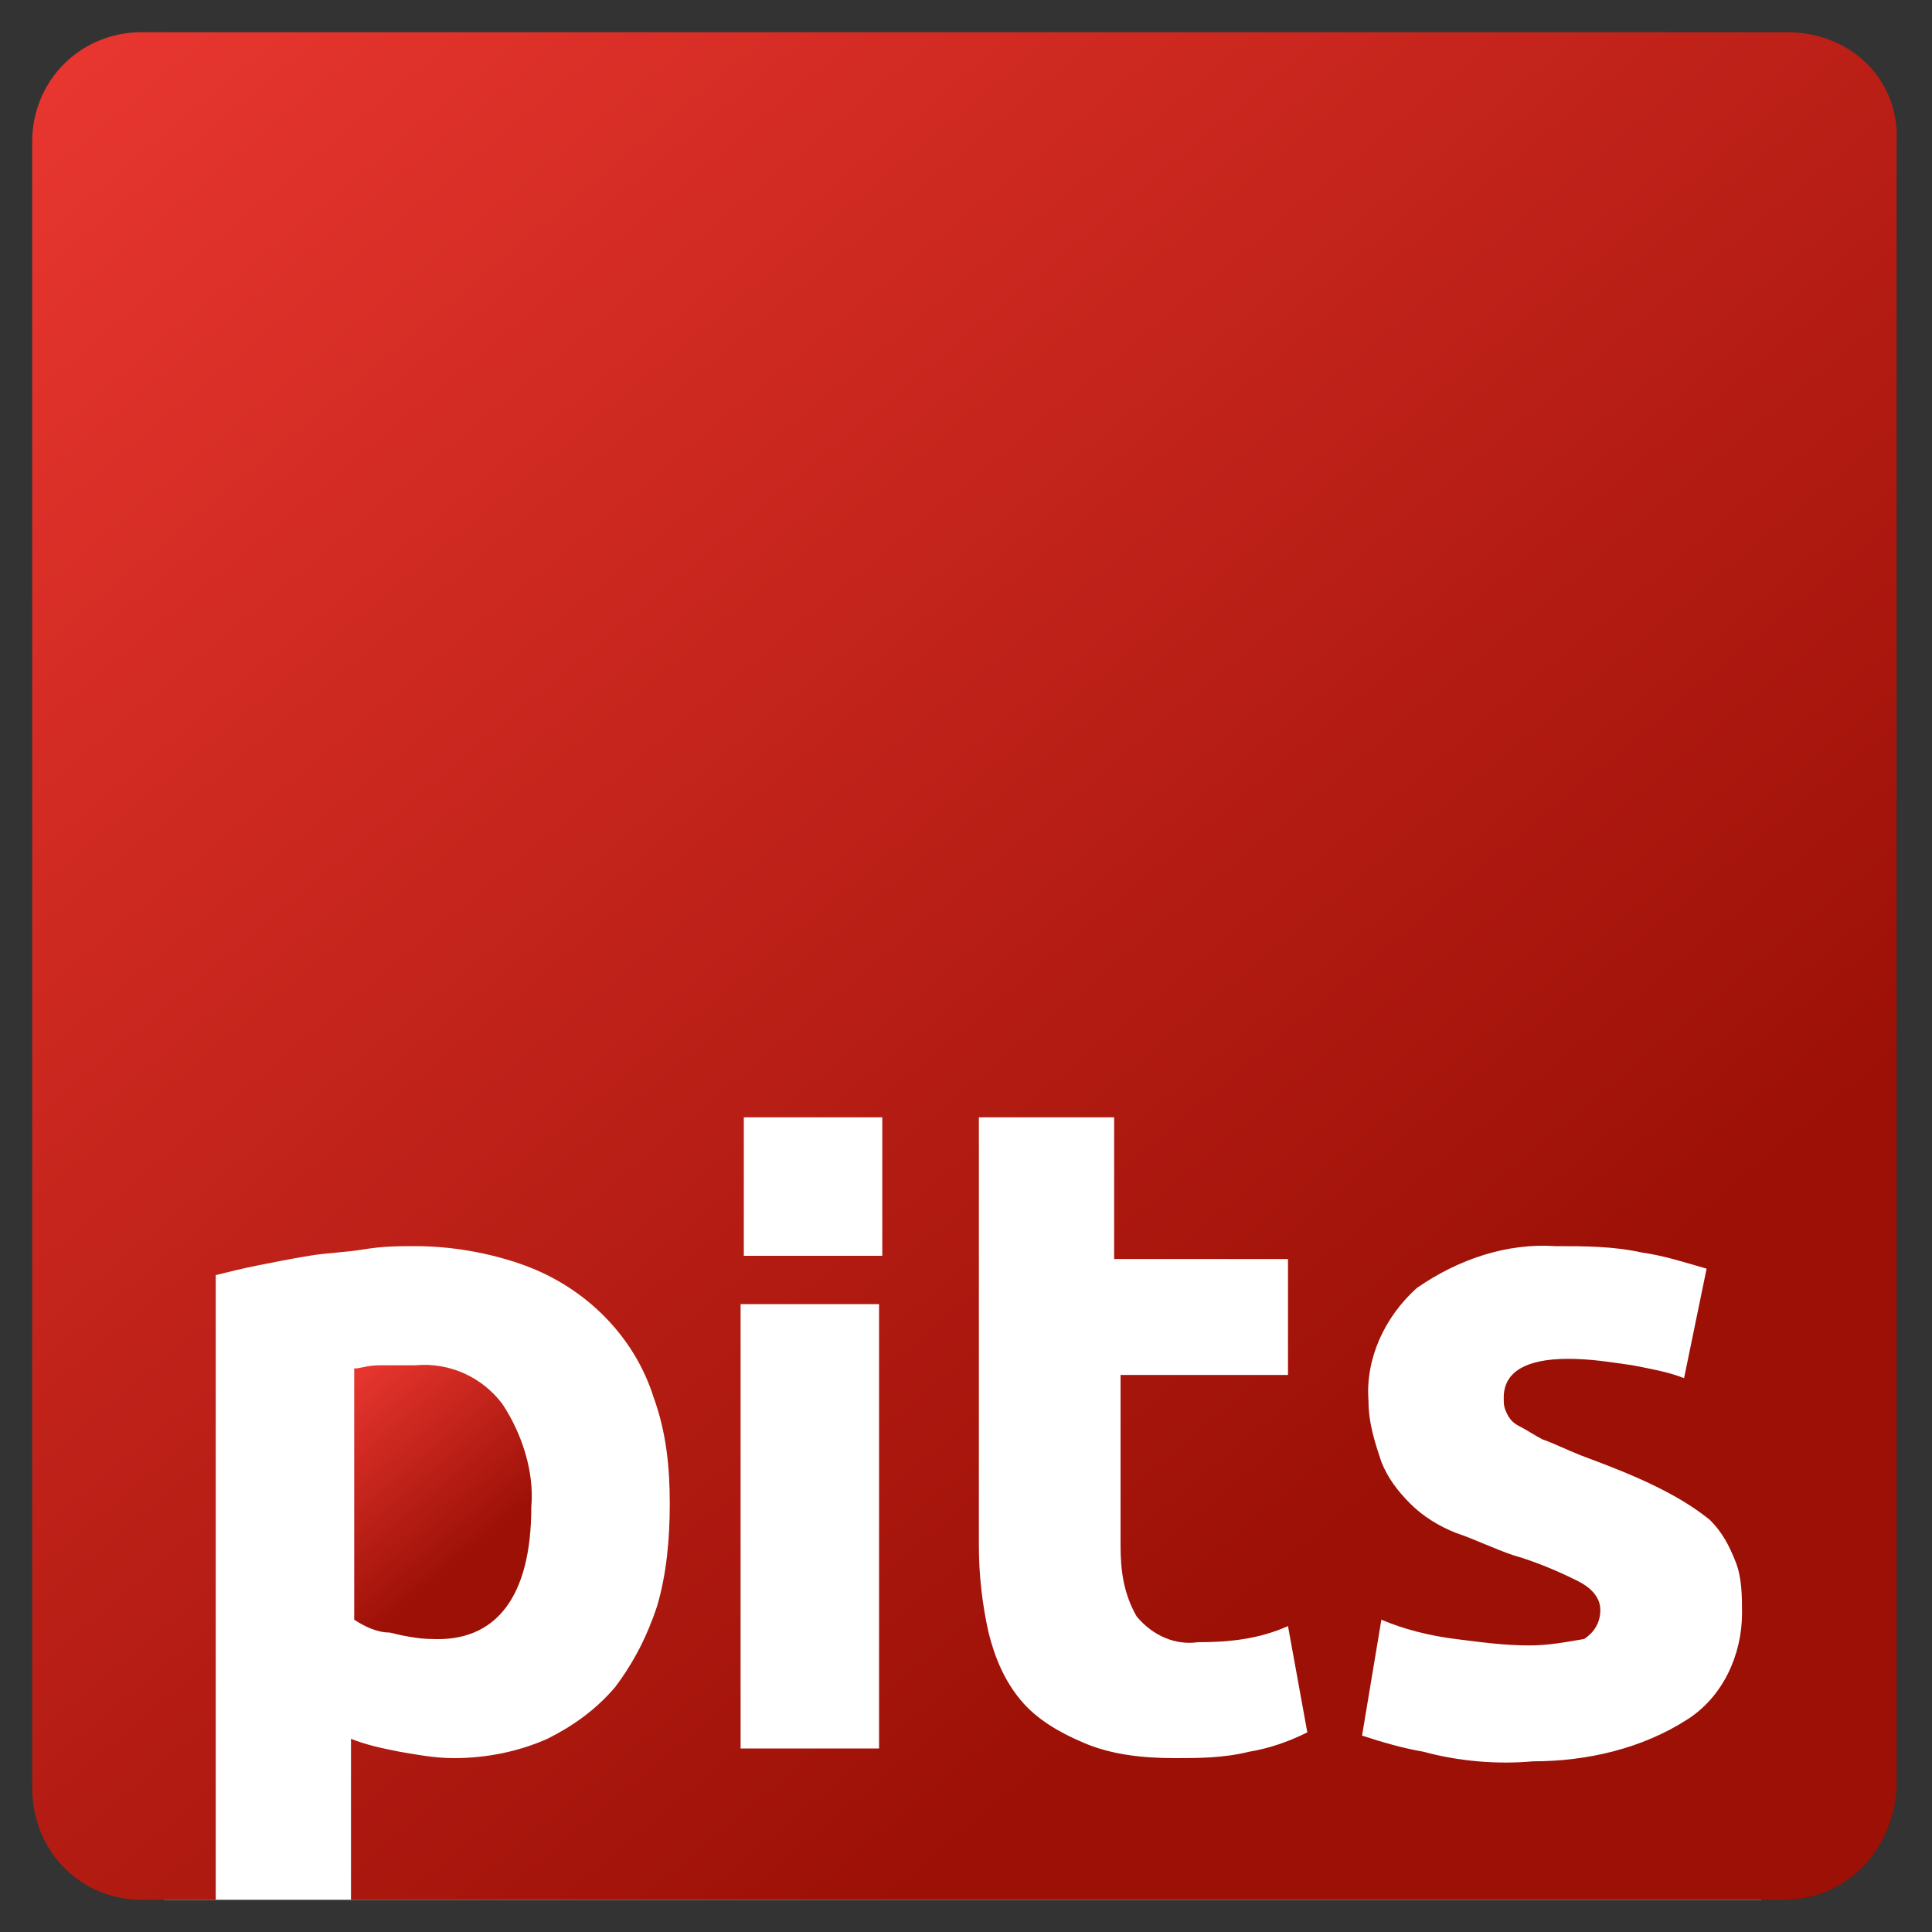 <?xml version="1.0" encoding="utf-8"?>
<!-- Generator: Adobe Illustrator 24.1.3, SVG Export Plug-In . SVG Version: 6.00 Build 0)  -->
<svg version="1.1" id="Ebene_1" xmlns="http://www.w3.org/2000/svg" xmlns:xlink="http://www.w3.org/1999/xlink" x="0px" y="0px"
	 viewBox="0 0 60 60" style="enable-background:new 0 0 60 60;" xml:space="preserve">
<rect x="0" y="0" width="60" height="60" fill="#333333" stroke="none"/>
<style type="text/css">
	.st0{fill:#FFFFFF;}
	.st1{fill:none;}
	.st2{fill:url(#SVGID_1_);}
	.st3{fill:url(#SVGID_2_);}
</style>
<g>
	<rect x="5.1" y="27.7" class="st0" width="49.6" height="31.3"/>
	<path class="st1" d="M38.6,50.9c-0.5,0.1-1,0.1-1.4,0.1c-0.7,0.1-1.5-0.2-1.9-0.8c-0.3-0.7-0.5-1.4-0.5-2.2v-5.3H40v-3.6h-5.3v-4.4
		h-4.3v13.4c0,0.9,0.1,1.8,0.3,2.7c0.2,0.8,0.5,1.5,1,2.1c0.5,0.6,1.1,1.1,1.8,1.3c0.9,0.3,1.9,0.5,2.9,0.5c0.8,0,1.6-0.1,2.3-0.2
		c0.6-0.1,1.2-0.3,1.7-0.5L40,50.5C39.6,50.7,39.1,50.8,38.6,50.9z"/>
	<path class="st1" d="M53.7,48.4c-0.2-0.5-0.4-0.9-0.8-1.3c-0.4-0.4-0.9-0.8-1.5-1.1c-0.8-0.4-1.6-0.7-2.4-1
		c-0.5-0.2-0.8-0.3-1.2-0.5c-0.2-0.1-0.5-0.2-0.7-0.4c-0.2-0.1-0.3-0.2-0.4-0.4c-0.1-0.1-0.1-0.3-0.1-0.5c0-0.8,0.6-1.2,2-1.2
		c0.7,0,1.3,0,2,0.2c0.6,0.1,1.1,0.3,1.6,0.4l0.7-3.4c-0.7-0.2-1.3-0.4-2-0.5c-0.9-0.1-1.8-0.2-2.7-0.2c-1.6-0.1-3.1,0.4-4.4,1.4
		c-1,0.8-1.6,2.1-1.5,3.4c0,0.6,0.1,1.3,0.4,1.9c0.2,0.5,0.5,1,0.9,1.3c0.4,0.4,0.9,0.7,1.4,0.9c0.6,0.3,1.2,0.5,1.8,0.7
		c0.7,0.2,1.4,0.5,2,0.8c0.4,0.2,0.6,0.5,0.7,0.9c0,0.4-0.1,0.7-0.5,0.9c-0.5,0.2-1.1,0.3-1.7,0.3c-0.8,0-1.5,0-2.3-0.2
		c-0.8-0.1-1.6-0.3-2.3-0.6L42.4,54c0.6,0.2,1.2,0.4,1.9,0.5c1.1,0.2,2.2,0.3,3.4,0.3c1.7,0.1,3.3-0.4,4.8-1.3
		c1.1-0.8,1.8-2.1,1.6-3.5C54,49.4,53.9,48.9,53.7,48.4z"/>
	<rect x="23" y="40.5" class="st1" width="4.3" height="13.8"/>
	<rect x="23.1" y="34.7" class="st1" width="4.3" height="4.3"/>
	
		<linearGradient id="SVGID_1_" gradientUnits="userSpaceOnUse" x1="10.201" y1="17.268" x2="15.791" y2="10.598" gradientTransform="matrix(1 0 0 -1 0 60.549)">
		<stop  offset="0" style="stop-color:#E7362F"/>
		<stop  offset="0.77" style="stop-color:#9C1006"/>
	</linearGradient>
	<path class="st2" d="M16.5,46.8c0.1-1.1-0.3-2.3-0.9-3.2c-0.6-0.8-1.6-1.3-2.7-1.2c-0.4,0-0.7,0-1.1,0s-0.6,0.1-0.8,0.1v7.8
		c0.3,0.2,0.7,0.4,1.1,0.4c0.4,0.1,0.9,0.2,1.3,0.2C15.4,51,16.5,49.6,16.5,46.8z"/>
	
		<linearGradient id="SVGID_2_" gradientUnits="userSpaceOnUse" x1="4.652" y1="60.766" x2="55.348" y2="0.331" gradientTransform="matrix(1 0 0 -1 0 60.549)">
		<stop  offset="0" style="stop-color:#E7362F"/>
		<stop  offset="0.77" style="stop-color:#9C1006"/>
	</linearGradient>
	<path class="st3" d="M55.5,1H4.4C2.5,1,1,2.5,1,4.4v51.1C1,57.5,2.5,59,4.4,59h2.3V39.6c0.4-0.1,0.8-0.2,1.3-0.3s1-0.2,1.6-0.3
		s1.1-0.1,1.7-0.2s1.1-0.1,1.6-0.1c1.1,0,2.3,0.2,3.4,0.6c1.9,0.7,3.4,2.2,4,4.1c0.4,1.1,0.5,2.2,0.5,3.3c0,1.1-0.1,2.2-0.4,3.2
		c-0.3,0.9-0.7,1.7-1.3,2.5c-0.6,0.7-1.3,1.2-2.1,1.6c-0.9,0.4-1.9,0.6-2.9,0.6c-0.6,0-1.1-0.1-1.7-0.2c-0.5-0.1-1-0.2-1.5-0.4v5
		h44.5c1.9,0,3.4-1.5,3.5-3.5V4.4C59,2.5,57.5,1,55.5,1z M23.1,34.7h4.3V39h-4.3V34.7z M27.3,54.3H23V40.5h4.3L27.3,54.3z
		 M38.8,54.4c-0.8,0.2-1.6,0.2-2.3,0.2c-1,0-2-0.1-2.9-0.5c-0.7-0.3-1.4-0.7-1.9-1.3c-0.5-0.6-0.8-1.3-1-2.1
		c-0.2-0.9-0.3-1.8-0.3-2.7V34.7h4.2v4.4H40v3.6h-5.2V48c0,0.8,0.1,1.5,0.5,2.2c0.5,0.6,1.2,0.9,1.9,0.8c1,0,1.9-0.1,2.8-0.5
		l0.6,3.3C40,54.1,39.4,54.3,38.8,54.4z M52.4,53.4c-1.4,0.9-3.1,1.3-4.8,1.3c-1.1,0.1-2.3,0-3.4-0.3c-0.6-0.1-1.3-0.3-1.9-0.5
		l0.6-3.6c0.7,0.3,1.5,0.5,2.3,0.6c0.8,0.1,1.5,0.2,2.3,0.2c0.6,0,1.1-0.1,1.7-0.2c0.3-0.2,0.5-0.5,0.5-0.9c0-0.4-0.3-0.7-0.7-0.9
		c-0.6-0.3-1.3-0.6-2-0.8c-0.6-0.2-1.2-0.5-1.8-0.7c-0.5-0.2-1-0.5-1.4-0.9c-0.4-0.4-0.7-0.8-0.9-1.3c-0.2-0.6-0.4-1.2-0.4-1.9
		C42.4,42.2,43,40.9,44,40c1.3-0.9,2.8-1.4,4.3-1.3c0.9,0,1.8,0,2.7,0.2c0.7,0.1,1.3,0.3,2,0.5l-0.7,3.4c-0.5-0.2-1.1-0.3-1.6-0.4
		c-0.7-0.1-1.3-0.2-2-0.2c-1.3,0-2,0.4-2,1.2c0,0.2,0,0.3,0.1,0.5c0.1,0.2,0.2,0.3,0.4,0.4c0.2,0.1,0.5,0.3,0.7,0.4
		c0.3,0.1,0.7,0.3,1.2,0.5c0.8,0.3,1.6,0.6,2.4,1c0.6,0.3,1.1,0.6,1.6,1c0.4,0.4,0.6,0.8,0.8,1.3c0.2,0.5,0.2,1.1,0.2,1.6
		C54.1,51.4,53.5,52.7,52.4,53.4L52.4,53.4z"/>
</g>
</svg>
